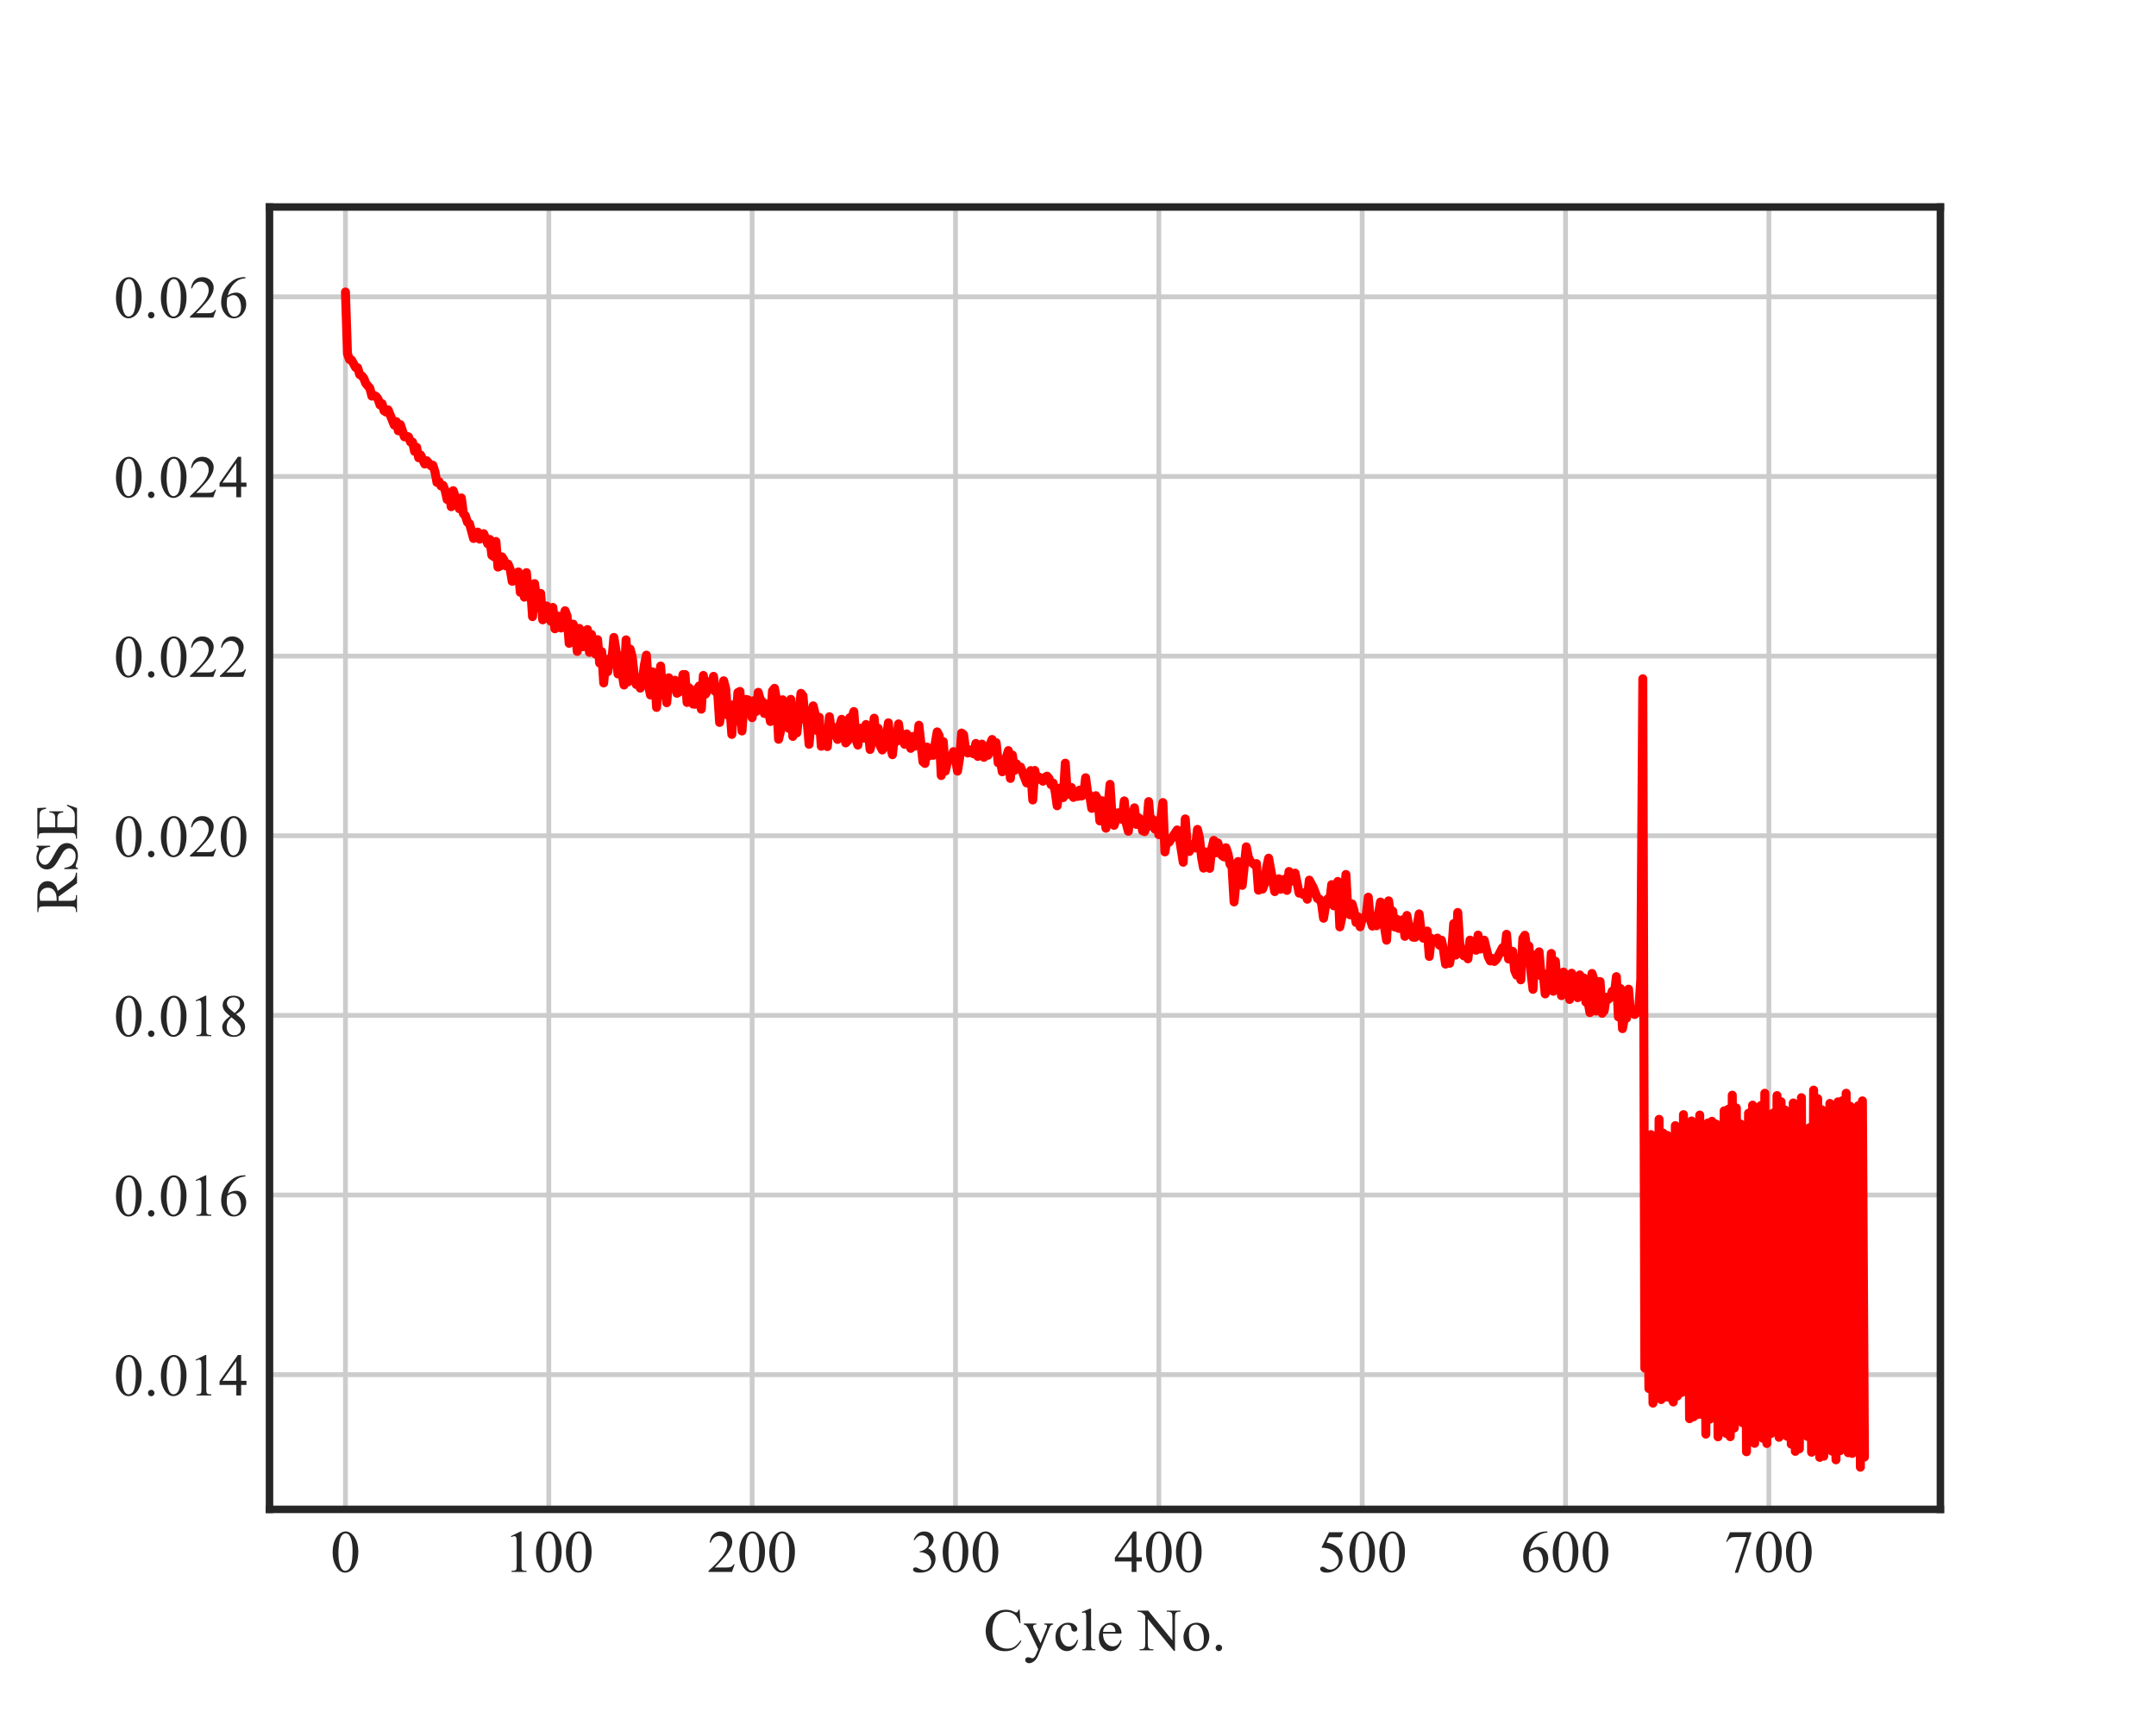 <?xml version="1.0" encoding="utf-8" standalone="no"?>
<!DOCTYPE svg PUBLIC "-//W3C//DTD SVG 1.1//EN"
  "http://www.w3.org/Graphics/SVG/1.1/DTD/svg11.dtd">
<!-- Created with matplotlib (http://matplotlib.org/) -->
<svg height="288pt" version="1.1" viewBox="0 0 360 288" width="360pt" xmlns="http://www.w3.org/2000/svg" xmlns:xlink="http://www.w3.org/1999/xlink">
 <defs>
  <style type="text/css">
*{stroke-linecap:butt;stroke-linejoin:round;}
  </style>
 </defs>
 <g id="figure_1">
  <g id="patch_1">
   <path d="M 0 288 
L 360 288 
L 360 0 
L 0 0 
z
" style="fill:#ffffff;"/>
  </g>
  <g id="axes_1">
   <g id="patch_2">
    <path d="M 45 252 
L 324 252 
L 324 34.56 
L 45 34.56 
z
" style="fill:#ffffff;"/>
   </g>
   <g id="matplotlib.axis_1">
    <g id="xtick_1">
     <g id="line2d_1">
      <path clip-path="url(#pd826cd1fef)" d="M 57.682 252 
L 57.682 34.56 
" style="fill:none;stroke:#cccccc;stroke-linecap:round;stroke-width:0.8;"/>
     </g>
     <g id="line2d_2"/>
     <g id="text_1">
      <!-- 0 -->
      <defs>
       <path d="M 3.609 32.719 
Q 3.609 44.047 7.031 52.219 
Q 10.453 60.406 16.109 64.406 
Q 20.516 67.578 25.203 67.578 
Q 32.812 67.578 38.875 59.812 
Q 46.438 50.203 46.438 33.734 
Q 46.438 22.219 43.109 14.156 
Q 39.797 6.109 34.641 2.469 
Q 29.5 -1.172 24.703 -1.172 
Q 15.234 -1.172 8.938 10.016 
Q 3.609 19.438 3.609 32.719 
z
M 13.188 31.5 
Q 13.188 17.828 16.547 9.188 
Q 19.344 1.906 24.859 1.906 
Q 27.484 1.906 30.312 4.266 
Q 33.156 6.641 34.625 12.203 
Q 36.859 20.609 36.859 35.891 
Q 36.859 47.219 34.516 54.781 
Q 32.766 60.406 29.984 62.75 
Q 27.984 64.359 25.141 64.359 
Q 21.828 64.359 19.234 61.375 
Q 15.719 57.328 14.453 48.625 
Q 13.188 39.938 13.188 31.5 
z
" id="TimesNewRomanPSMT-30"/>
      </defs>
      <g style="fill:#262626;" transform="translate(55.182 262.444)scale(0.1 -0.1)">
       <use xlink:href="#TimesNewRomanPSMT-30"/>
      </g>
     </g>
    </g>
    <g id="xtick_2">
     <g id="line2d_3">
      <path clip-path="url(#pd826cd1fef)" d="M 91.636 252 
L 91.636 34.56 
" style="fill:none;stroke:#cccccc;stroke-linecap:round;stroke-width:0.8;"/>
     </g>
     <g id="line2d_4"/>
     <g id="text_2">
      <!-- 100 -->
      <defs>
       <path d="M 11.719 59.719 
L 27.828 67.578 
L 29.438 67.578 
L 29.438 11.672 
Q 29.438 6.109 29.906 4.734 
Q 30.375 3.375 31.828 2.641 
Q 33.297 1.906 37.797 1.812 
L 37.797 0 
L 12.891 0 
L 12.891 1.812 
Q 17.578 1.906 18.938 2.609 
Q 20.312 3.328 20.844 4.516 
Q 21.391 5.719 21.391 11.672 
L 21.391 47.406 
Q 21.391 54.641 20.906 56.688 
Q 20.562 58.25 19.656 58.984 
Q 18.75 59.719 17.484 59.719 
Q 15.672 59.719 12.453 58.203 
z
" id="TimesNewRomanPSMT-31"/>
      </defs>
      <g style="fill:#262626;" transform="translate(84.136 262.444)scale(0.1 -0.1)">
       <use xlink:href="#TimesNewRomanPSMT-31"/>
       <use x="50" xlink:href="#TimesNewRomanPSMT-30"/>
       <use x="100" xlink:href="#TimesNewRomanPSMT-30"/>
      </g>
     </g>
    </g>
    <g id="xtick_3">
     <g id="line2d_5">
      <path clip-path="url(#pd826cd1fef)" d="M 125.59 252 
L 125.59 34.56 
" style="fill:none;stroke:#cccccc;stroke-linecap:round;stroke-width:0.8;"/>
     </g>
     <g id="line2d_6"/>
     <g id="text_3">
      <!-- 200 -->
      <defs>
       <path d="M 45.844 12.75 
L 41.219 0 
L 2.156 0 
L 2.156 1.812 
Q 19.391 17.531 26.422 27.484 
Q 33.453 37.453 33.453 45.703 
Q 33.453 52 29.594 56.047 
Q 25.734 60.109 20.359 60.109 
Q 15.484 60.109 11.594 57.25 
Q 7.719 54.391 5.859 48.875 
L 4.047 48.875 
Q 5.281 57.906 10.328 62.734 
Q 15.375 67.578 22.953 67.578 
Q 31 67.578 36.391 62.406 
Q 41.797 57.234 41.797 50.203 
Q 41.797 45.172 39.453 40.141 
Q 35.844 32.234 27.734 23.391 
Q 15.578 10.109 12.547 7.375 
L 29.828 7.375 
Q 35.109 7.375 37.234 7.766 
Q 39.359 8.156 41.062 9.344 
Q 42.781 10.547 44.047 12.75 
z
" id="TimesNewRomanPSMT-32"/>
      </defs>
      <g style="fill:#262626;" transform="translate(118.09 262.444)scale(0.1 -0.1)">
       <use xlink:href="#TimesNewRomanPSMT-32"/>
       <use x="50" xlink:href="#TimesNewRomanPSMT-30"/>
       <use x="100" xlink:href="#TimesNewRomanPSMT-30"/>
      </g>
     </g>
    </g>
    <g id="xtick_4">
     <g id="line2d_7">
      <path clip-path="url(#pd826cd1fef)" d="M 159.544 252 
L 159.544 34.56 
" style="fill:none;stroke:#cccccc;stroke-linecap:round;stroke-width:0.8;"/>
     </g>
     <g id="line2d_8"/>
     <g id="text_4">
      <!-- 300 -->
      <defs>
       <path d="M 5.078 53.609 
Q 7.906 60.297 12.219 63.938 
Q 16.547 67.578 23 67.578 
Q 30.953 67.578 35.203 62.406 
Q 38.422 58.547 38.422 54.156 
Q 38.422 46.922 29.344 39.203 
Q 35.453 36.812 38.578 32.375 
Q 41.703 27.938 41.703 21.922 
Q 41.703 13.328 36.234 7.031 
Q 29.109 -1.172 15.578 -1.172 
Q 8.891 -1.172 6.469 0.484 
Q 4.047 2.156 4.047 4.047 
Q 4.047 5.469 5.188 6.547 
Q 6.344 7.625 7.953 7.625 
Q 9.188 7.625 10.453 7.234 
Q 11.281 6.984 14.203 5.438 
Q 17.141 3.906 18.266 3.609 
Q 20.062 3.078 22.125 3.078 
Q 27.094 3.078 30.781 6.938 
Q 34.469 10.797 34.469 16.062 
Q 34.469 19.922 32.766 23.578 
Q 31.5 26.312 29.984 27.734 
Q 27.875 29.688 24.219 31.266 
Q 20.562 32.859 16.75 32.859 
L 15.188 32.859 
L 15.188 34.328 
Q 19.047 34.812 22.922 37.109 
Q 26.812 39.406 28.562 42.625 
Q 30.328 45.844 30.328 49.703 
Q 30.328 54.734 27.172 57.828 
Q 24.031 60.938 19.344 60.938 
Q 11.766 60.938 6.688 52.828 
z
" id="TimesNewRomanPSMT-33"/>
      </defs>
      <g style="fill:#262626;" transform="translate(152.044 262.444)scale(0.1 -0.1)">
       <use xlink:href="#TimesNewRomanPSMT-33"/>
       <use x="50" xlink:href="#TimesNewRomanPSMT-30"/>
       <use x="100" xlink:href="#TimesNewRomanPSMT-30"/>
      </g>
     </g>
    </g>
    <g id="xtick_5">
     <g id="line2d_9">
      <path clip-path="url(#pd826cd1fef)" d="M 193.498 252 
L 193.498 34.56 
" style="fill:none;stroke:#cccccc;stroke-linecap:round;stroke-width:0.8;"/>
     </g>
     <g id="line2d_10"/>
     <g id="text_5">
      <!-- 400 -->
      <defs>
       <path d="M 46.531 24.422 
L 46.531 17.484 
L 37.641 17.484 
L 37.641 0 
L 29.594 0 
L 29.594 17.484 
L 1.562 17.484 
L 1.562 23.734 
L 32.281 67.578 
L 37.641 67.578 
L 37.641 24.422 
z
M 29.594 24.422 
L 29.594 57.281 
L 6.344 24.422 
z
" id="TimesNewRomanPSMT-34"/>
      </defs>
      <g style="fill:#262626;" transform="translate(185.998 262.444)scale(0.1 -0.1)">
       <use xlink:href="#TimesNewRomanPSMT-34"/>
       <use x="50" xlink:href="#TimesNewRomanPSMT-30"/>
       <use x="100" xlink:href="#TimesNewRomanPSMT-30"/>
      </g>
     </g>
    </g>
    <g id="xtick_6">
     <g id="line2d_11">
      <path clip-path="url(#pd826cd1fef)" d="M 227.452 252 
L 227.452 34.56 
" style="fill:none;stroke:#cccccc;stroke-linecap:round;stroke-width:0.8;"/>
     </g>
     <g id="line2d_12"/>
     <g id="text_6">
      <!-- 500 -->
      <defs>
       <path d="M 43.406 66.219 
L 39.594 57.906 
L 19.672 57.906 
L 15.328 49.031 
Q 28.266 47.125 35.844 39.406 
Q 42.328 32.766 42.328 23.781 
Q 42.328 18.562 40.203 14.109 
Q 38.094 9.672 34.859 6.547 
Q 31.641 3.422 27.688 1.516 
Q 22.078 -1.172 16.156 -1.172 
Q 10.203 -1.172 7.484 0.844 
Q 4.781 2.875 4.781 5.328 
Q 4.781 6.688 5.906 7.734 
Q 7.031 8.797 8.734 8.797 
Q 10.016 8.797 10.969 8.406 
Q 11.922 8.016 14.203 6.391 
Q 17.875 3.859 21.625 3.859 
Q 27.344 3.859 31.656 8.172 
Q 35.984 12.5 35.984 18.703 
Q 35.984 24.703 32.125 29.906 
Q 28.266 35.109 21.484 37.938 
Q 16.156 40.141 6.984 40.484 
L 19.672 66.219 
z
" id="TimesNewRomanPSMT-35"/>
      </defs>
      <g style="fill:#262626;" transform="translate(219.952 262.444)scale(0.1 -0.1)">
       <use xlink:href="#TimesNewRomanPSMT-35"/>
       <use x="50" xlink:href="#TimesNewRomanPSMT-30"/>
       <use x="100" xlink:href="#TimesNewRomanPSMT-30"/>
      </g>
     </g>
    </g>
    <g id="xtick_7">
     <g id="line2d_13">
      <path clip-path="url(#pd826cd1fef)" d="M 261.406 252 
L 261.406 34.56 
" style="fill:none;stroke:#cccccc;stroke-linecap:round;stroke-width:0.8;"/>
     </g>
     <g id="line2d_14"/>
     <g id="text_7">
      <!-- 600 -->
      <defs>
       <path d="M 44.828 67.578 
L 44.828 65.766 
Q 38.375 65.141 34.297 63.203 
Q 30.219 61.281 26.234 57.328 
Q 22.266 53.375 19.656 48.516 
Q 17.047 43.656 15.281 36.969 
Q 22.312 41.797 29.391 41.797 
Q 36.188 41.797 41.156 36.328 
Q 46.141 30.859 46.141 22.266 
Q 46.141 13.969 41.109 7.125 
Q 35.062 -1.172 25.094 -1.172 
Q 18.312 -1.172 13.578 3.328 
Q 4.297 12.062 4.297 25.984 
Q 4.297 34.859 7.859 42.859 
Q 11.422 50.875 18.031 57.078 
Q 24.656 63.281 30.703 65.422 
Q 36.766 67.578 42 67.578 
z
M 14.453 33.406 
Q 13.578 26.812 13.578 22.75 
Q 13.578 18.062 15.312 12.562 
Q 17.047 7.078 20.453 3.859 
Q 22.953 1.562 26.516 1.562 
Q 30.766 1.562 34.109 5.562 
Q 37.453 9.578 37.453 17 
Q 37.453 25.344 34.125 31.438 
Q 30.812 37.547 24.703 37.547 
Q 22.859 37.547 20.734 36.766 
Q 18.609 35.984 14.453 33.406 
z
" id="TimesNewRomanPSMT-36"/>
      </defs>
      <g style="fill:#262626;" transform="translate(253.906 262.444)scale(0.1 -0.1)">
       <use xlink:href="#TimesNewRomanPSMT-36"/>
       <use x="50" xlink:href="#TimesNewRomanPSMT-30"/>
       <use x="100" xlink:href="#TimesNewRomanPSMT-30"/>
      </g>
     </g>
    </g>
    <g id="xtick_8">
     <g id="line2d_15">
      <path clip-path="url(#pd826cd1fef)" d="M 295.36 252 
L 295.36 34.56 
" style="fill:none;stroke:#cccccc;stroke-linecap:round;stroke-width:0.8;"/>
     </g>
     <g id="line2d_16"/>
     <g id="text_8">
      <!-- 700 -->
      <defs>
       <path d="M 10.062 66.219 
L 45.562 66.219 
L 45.562 64.359 
L 23.484 -1.375 
L 18.016 -1.375 
L 37.797 58.25 
L 19.578 58.25 
Q 14.062 58.25 11.719 56.938 
Q 7.625 54.688 5.125 50 
L 3.719 50.531 
z
" id="TimesNewRomanPSMT-37"/>
      </defs>
      <g style="fill:#262626;" transform="translate(287.86 262.444)scale(0.1 -0.1)">
       <use xlink:href="#TimesNewRomanPSMT-37"/>
       <use x="50" xlink:href="#TimesNewRomanPSMT-30"/>
       <use x="100" xlink:href="#TimesNewRomanPSMT-30"/>
      </g>
     </g>
    </g>
    <g id="text_9">
     <!-- Cycle No. -->
     <defs>
      <path d="M 60.203 67.719 
L 61.719 45.219 
L 60.203 45.219 
Q 57.172 55.328 51.562 59.766 
Q 45.953 64.203 38.094 64.203 
Q 31.5 64.203 26.172 60.859 
Q 20.844 57.516 17.797 50.188 
Q 14.75 42.875 14.75 31.984 
Q 14.75 23 17.625 16.406 
Q 20.516 9.812 26.297 6.297 
Q 32.078 2.781 39.5 2.781 
Q 45.953 2.781 50.875 5.531 
Q 55.812 8.297 61.719 16.5 
L 63.234 15.531 
Q 58.25 6.688 51.609 2.578 
Q 44.969 -1.516 35.844 -1.516 
Q 19.391 -1.516 10.359 10.688 
Q 3.609 19.781 3.609 32.078 
Q 3.609 42 8.047 50.297 
Q 12.5 58.594 20.281 63.156 
Q 28.078 67.719 37.312 67.719 
Q 44.484 67.719 51.469 64.203 
Q 53.516 63.141 54.391 63.141 
Q 55.719 63.141 56.688 64.062 
Q 57.953 65.375 58.5 67.719 
z
" id="TimesNewRomanPSMT-43"/>
      <path d="M 0.594 44.734 
L 21.438 44.734 
L 21.438 42.922 
L 20.406 42.922 
Q 18.219 42.922 17.109 41.969 
Q 16.016 41.016 16.016 39.594 
Q 16.016 37.703 17.625 34.328 
L 28.516 11.766 
L 38.531 36.469 
Q 39.359 38.484 39.359 40.438 
Q 39.359 41.312 39.016 41.75 
Q 38.625 42.281 37.797 42.594 
Q 36.969 42.922 34.859 42.922 
L 34.859 44.734 
L 49.422 44.734 
L 49.422 42.922 
Q 47.609 42.719 46.625 42.125 
Q 45.656 41.547 44.484 39.938 
Q 44.047 39.266 42.828 36.188 
L 24.609 -8.453 
Q 21.969 -14.938 17.688 -18.25 
Q 13.422 -21.578 9.469 -21.578 
Q 6.594 -21.578 4.734 -19.922 
Q 2.875 -18.266 2.875 -16.109 
Q 2.875 -14.062 4.219 -12.812 
Q 5.562 -11.578 7.906 -11.578 
Q 9.516 -11.578 12.312 -12.641 
Q 14.266 -13.375 14.75 -13.375 
Q 16.219 -13.375 17.938 -11.859 
Q 19.672 -10.359 21.438 -6 
L 24.609 1.766 
L 8.547 35.5 
Q 7.812 37.016 6.203 39.266 
Q 4.984 40.969 4.203 41.547 
Q 3.078 42.328 0.594 42.922 
z
" id="TimesNewRomanPSMT-79"/>
      <path d="M 41.109 17 
Q 39.312 8.156 34.031 3.391 
Q 28.766 -1.375 22.359 -1.375 
Q 14.75 -1.375 9.078 5.016 
Q 3.422 11.422 3.422 22.312 
Q 3.422 32.859 9.688 39.453 
Q 15.969 46.047 24.75 46.047 
Q 31.344 46.047 35.594 42.547 
Q 39.844 39.062 39.844 35.297 
Q 39.844 33.453 38.641 32.297 
Q 37.453 31.156 35.297 31.156 
Q 32.422 31.156 30.953 33.016 
Q 30.125 34.031 29.859 36.906 
Q 29.594 39.797 27.875 41.312 
Q 26.172 42.781 23.141 42.781 
Q 18.266 42.781 15.281 39.156 
Q 11.328 34.375 11.328 26.516 
Q 11.328 18.5 15.25 12.375 
Q 19.188 6.25 25.875 6.25 
Q 30.672 6.25 34.469 9.516 
Q 37.156 11.766 39.703 17.672 
z
" id="TimesNewRomanPSMT-63"/>
      <path d="M 18.5 69.438 
L 18.5 10.109 
Q 18.5 5.906 19.109 4.531 
Q 19.734 3.172 21 2.469 
Q 22.266 1.766 25.734 1.766 
L 25.734 0 
L 3.812 0 
L 3.812 1.766 
Q 6.891 1.766 8 2.391 
Q 9.125 3.031 9.766 4.484 
Q 10.406 5.953 10.406 10.109 
L 10.406 50.734 
Q 10.406 58.297 10.062 60.031 
Q 9.719 61.766 8.953 62.391 
Q 8.203 63.031 7.031 63.031 
Q 5.766 63.031 3.812 62.25 
L 2.984 63.969 
L 16.312 69.438 
z
" id="TimesNewRomanPSMT-6c"/>
      <path d="M 10.641 27.875 
Q 10.594 17.922 15.484 12.25 
Q 20.359 6.594 26.953 6.594 
Q 31.344 6.594 34.594 9 
Q 37.844 11.422 40.047 17.281 
L 41.547 16.312 
Q 40.531 9.625 35.594 4.125 
Q 30.672 -1.375 23.25 -1.375 
Q 15.188 -1.375 9.453 4.906 
Q 3.719 11.188 3.719 21.781 
Q 3.719 33.25 9.594 39.672 
Q 15.484 46.094 24.359 46.094 
Q 31.891 46.094 36.719 41.141 
Q 41.547 36.188 41.547 27.875 
z
M 10.641 30.719 
L 31.344 30.719 
Q 31.109 35.016 30.328 36.766 
Q 29.109 39.5 26.688 41.062 
Q 24.266 42.625 21.625 42.625 
Q 17.578 42.625 14.375 39.469 
Q 11.188 36.328 10.641 30.719 
z
" id="TimesNewRomanPSMT-65"/>
      <path id="TimesNewRomanPSMT-20"/>
      <path d="M -1.312 66.219 
L 16.656 66.219 
L 57.125 16.547 
L 57.125 54.734 
Q 57.125 60.844 55.766 62.359 
Q 53.953 64.406 50.047 64.406 
L 47.75 64.406 
L 47.75 66.219 
L 70.797 66.219 
L 70.797 64.406 
L 68.453 64.406 
Q 64.266 64.406 62.5 61.859 
Q 61.422 60.297 61.422 54.734 
L 61.422 -1.078 
L 59.672 -1.078 
L 16.016 52.25 
L 16.016 11.469 
Q 16.016 5.375 17.328 3.859 
Q 19.188 1.812 23.047 1.812 
L 25.391 1.812 
L 25.391 0 
L 2.344 0 
L 2.344 1.812 
L 4.641 1.812 
Q 8.891 1.812 10.641 4.344 
Q 11.719 5.906 11.719 11.469 
L 11.719 57.516 
Q 8.844 60.891 7.344 61.953 
Q 5.859 63.031 2.984 63.969 
Q 1.562 64.406 -1.312 64.406 
z
" id="TimesNewRomanPSMT-4e"/>
      <path d="M 25 46.047 
Q 35.156 46.047 41.312 38.328 
Q 46.531 31.734 46.531 23.188 
Q 46.531 17.188 43.641 11.031 
Q 40.766 4.891 35.719 1.75 
Q 30.672 -1.375 24.469 -1.375 
Q 14.359 -1.375 8.406 6.688 
Q 3.375 13.484 3.375 21.922 
Q 3.375 28.078 6.422 34.156 
Q 9.469 40.234 14.453 43.141 
Q 19.438 46.047 25 46.047 
z
M 23.484 42.875 
Q 20.906 42.875 18.281 41.328 
Q 15.672 39.797 14.062 35.938 
Q 12.453 32.078 12.453 26.031 
Q 12.453 16.266 16.328 9.172 
Q 20.219 2.094 26.562 2.094 
Q 31.297 2.094 34.375 6 
Q 37.453 9.906 37.453 19.438 
Q 37.453 31.344 32.328 38.188 
Q 28.859 42.875 23.484 42.875 
z
" id="TimesNewRomanPSMT-6f"/>
      <path d="M 12.5 9.469 
Q 14.797 9.469 16.359 7.875 
Q 17.922 6.297 17.922 4.047 
Q 17.922 1.812 16.328 0.219 
Q 14.75 -1.375 12.5 -1.375 
Q 10.25 -1.375 8.656 0.219 
Q 7.078 1.812 7.078 4.047 
Q 7.078 6.344 8.656 7.906 
Q 10.25 9.469 12.5 9.469 
z
" id="TimesNewRomanPSMT-2e"/>
     </defs>
     <g style="fill:#262626;" transform="translate(164.226 275.527)scale(0.1 -0.1)">
      <use xlink:href="#TimesNewRomanPSMT-43"/>
      <use x="66.699" xlink:href="#TimesNewRomanPSMT-79"/>
      <use x="116.699" xlink:href="#TimesNewRomanPSMT-63"/>
      <use x="161.084" xlink:href="#TimesNewRomanPSMT-6c"/>
      <use x="188.867" xlink:href="#TimesNewRomanPSMT-65"/>
      <use x="233.252" xlink:href="#TimesNewRomanPSMT-20"/>
      <use x="258.252" xlink:href="#TimesNewRomanPSMT-4e"/>
      <use x="330.469" xlink:href="#TimesNewRomanPSMT-6f"/>
      <use x="380.469" xlink:href="#TimesNewRomanPSMT-2e"/>
     </g>
    </g>
   </g>
   <g id="matplotlib.axis_2">
    <g id="ytick_1">
     <g id="line2d_17">
      <path clip-path="url(#pd826cd1fef)" d="M 45 229.506 
L 324 229.506 
" style="fill:none;stroke:#cccccc;stroke-linecap:round;stroke-width:0.8;"/>
     </g>
     <g id="line2d_18"/>
     <g id="text_10">
      <!-- 0.014 -->
      <g style="fill:#262626;" transform="translate(19 232.978)scale(0.1 -0.1)">
       <use xlink:href="#TimesNewRomanPSMT-30"/>
       <use x="50" xlink:href="#TimesNewRomanPSMT-2e"/>
       <use x="75" xlink:href="#TimesNewRomanPSMT-30"/>
       <use x="125" xlink:href="#TimesNewRomanPSMT-31"/>
       <use x="175" xlink:href="#TimesNewRomanPSMT-34"/>
      </g>
     </g>
    </g>
    <g id="ytick_2">
     <g id="line2d_19">
      <path clip-path="url(#pd826cd1fef)" d="M 45 199.514 
L 324 199.514 
" style="fill:none;stroke:#cccccc;stroke-linecap:round;stroke-width:0.8;"/>
     </g>
     <g id="line2d_20"/>
     <g id="text_11">
      <!-- 0.016 -->
      <g style="fill:#262626;" transform="translate(19 202.986)scale(0.1 -0.1)">
       <use xlink:href="#TimesNewRomanPSMT-30"/>
       <use x="50" xlink:href="#TimesNewRomanPSMT-2e"/>
       <use x="75" xlink:href="#TimesNewRomanPSMT-30"/>
       <use x="125" xlink:href="#TimesNewRomanPSMT-31"/>
       <use x="175" xlink:href="#TimesNewRomanPSMT-36"/>
      </g>
     </g>
    </g>
    <g id="ytick_3">
     <g id="line2d_21">
      <path clip-path="url(#pd826cd1fef)" d="M 45 169.523 
L 324 169.523 
" style="fill:none;stroke:#cccccc;stroke-linecap:round;stroke-width:0.8;"/>
     </g>
     <g id="line2d_22"/>
     <g id="text_12">
      <!-- 0.018 -->
      <defs>
       <path d="M 19.188 33.344 
Q 11.328 39.797 9.047 43.703 
Q 6.781 47.609 6.781 51.812 
Q 6.781 58.25 11.766 62.906 
Q 16.75 67.578 25 67.578 
Q 33.016 67.578 37.891 63.234 
Q 42.781 58.891 42.781 53.328 
Q 42.781 49.609 40.141 45.75 
Q 37.5 41.891 29.156 36.672 
Q 37.75 30.031 40.531 26.219 
Q 44.234 21.234 44.234 15.719 
Q 44.234 8.734 38.906 3.781 
Q 33.594 -1.172 24.953 -1.172 
Q 15.531 -1.172 10.25 4.734 
Q 6.062 9.469 6.062 15.094 
Q 6.062 19.484 9.016 23.797 
Q 11.969 28.125 19.188 33.344 
z
M 26.859 38.578 
Q 32.719 43.844 34.281 46.891 
Q 35.844 49.953 35.844 53.812 
Q 35.844 58.938 32.953 61.844 
Q 30.078 64.75 25.094 64.75 
Q 20.125 64.75 17 61.859 
Q 13.875 58.984 13.875 55.125 
Q 13.875 52.594 15.156 50.047 
Q 16.453 47.516 18.844 45.219 
z
M 21.484 31.5 
Q 17.438 28.078 15.484 24.047 
Q 13.531 20.016 13.531 15.328 
Q 13.531 9.031 16.969 5.25 
Q 20.406 1.469 25.734 1.469 
Q 31 1.469 34.172 4.438 
Q 37.359 7.422 37.359 11.672 
Q 37.359 15.188 35.5 17.969 
Q 32.031 23.141 21.484 31.5 
z
" id="TimesNewRomanPSMT-38"/>
      </defs>
      <g style="fill:#262626;" transform="translate(19 172.995)scale(0.1 -0.1)">
       <use xlink:href="#TimesNewRomanPSMT-30"/>
       <use x="50" xlink:href="#TimesNewRomanPSMT-2e"/>
       <use x="75" xlink:href="#TimesNewRomanPSMT-30"/>
       <use x="125" xlink:href="#TimesNewRomanPSMT-31"/>
       <use x="175" xlink:href="#TimesNewRomanPSMT-38"/>
      </g>
     </g>
    </g>
    <g id="ytick_4">
     <g id="line2d_23">
      <path clip-path="url(#pd826cd1fef)" d="M 45 139.531 
L 324 139.531 
" style="fill:none;stroke:#cccccc;stroke-linecap:round;stroke-width:0.8;"/>
     </g>
     <g id="line2d_24"/>
     <g id="text_13">
      <!-- 0.020 -->
      <g style="fill:#262626;" transform="translate(19 143.003)scale(0.1 -0.1)">
       <use xlink:href="#TimesNewRomanPSMT-30"/>
       <use x="50" xlink:href="#TimesNewRomanPSMT-2e"/>
       <use x="75" xlink:href="#TimesNewRomanPSMT-30"/>
       <use x="125" xlink:href="#TimesNewRomanPSMT-32"/>
       <use x="175" xlink:href="#TimesNewRomanPSMT-30"/>
      </g>
     </g>
    </g>
    <g id="ytick_5">
     <g id="line2d_25">
      <path clip-path="url(#pd826cd1fef)" d="M 45 109.539 
L 324 109.539 
" style="fill:none;stroke:#cccccc;stroke-linecap:round;stroke-width:0.8;"/>
     </g>
     <g id="line2d_26"/>
     <g id="text_14">
      <!-- 0.022 -->
      <g style="fill:#262626;" transform="translate(19 113.011)scale(0.1 -0.1)">
       <use xlink:href="#TimesNewRomanPSMT-30"/>
       <use x="50" xlink:href="#TimesNewRomanPSMT-2e"/>
       <use x="75" xlink:href="#TimesNewRomanPSMT-30"/>
       <use x="125" xlink:href="#TimesNewRomanPSMT-32"/>
       <use x="175" xlink:href="#TimesNewRomanPSMT-32"/>
      </g>
     </g>
    </g>
    <g id="ytick_6">
     <g id="line2d_27">
      <path clip-path="url(#pd826cd1fef)" d="M 45 79.548 
L 324 79.548 
" style="fill:none;stroke:#cccccc;stroke-linecap:round;stroke-width:0.8;"/>
     </g>
     <g id="line2d_28"/>
     <g id="text_15">
      <!-- 0.024 -->
      <g style="fill:#262626;" transform="translate(19 83.019)scale(0.1 -0.1)">
       <use xlink:href="#TimesNewRomanPSMT-30"/>
       <use x="50" xlink:href="#TimesNewRomanPSMT-2e"/>
       <use x="75" xlink:href="#TimesNewRomanPSMT-30"/>
       <use x="125" xlink:href="#TimesNewRomanPSMT-32"/>
       <use x="175" xlink:href="#TimesNewRomanPSMT-34"/>
      </g>
     </g>
    </g>
    <g id="ytick_7">
     <g id="line2d_29">
      <path clip-path="url(#pd826cd1fef)" d="M 45 49.556 
L 324 49.556 
" style="fill:none;stroke:#cccccc;stroke-linecap:round;stroke-width:0.8;"/>
     </g>
     <g id="line2d_30"/>
     <g id="text_16">
      <!-- 0.026 -->
      <g style="fill:#262626;" transform="translate(19 53.028)scale(0.1 -0.1)">
       <use xlink:href="#TimesNewRomanPSMT-30"/>
       <use x="50" xlink:href="#TimesNewRomanPSMT-2e"/>
       <use x="75" xlink:href="#TimesNewRomanPSMT-30"/>
       <use x="125" xlink:href="#TimesNewRomanPSMT-32"/>
       <use x="175" xlink:href="#TimesNewRomanPSMT-36"/>
      </g>
     </g>
    </g>
    <g id="text_17">
     <!-- RSE -->
     <defs>
      <path d="M 67.578 0 
L 49.906 0 
L 27.484 30.953 
Q 25 30.859 23.438 30.859 
Q 22.797 30.859 22.062 30.875 
Q 21.344 30.906 20.562 30.953 
L 20.562 11.719 
Q 20.562 5.469 21.922 3.953 
Q 23.781 1.812 27.484 1.812 
L 30.078 1.812 
L 30.078 0 
L 1.703 0 
L 1.703 1.812 
L 4.203 1.812 
Q 8.406 1.812 10.203 4.547 
Q 11.234 6.062 11.234 11.719 
L 11.234 54.5 
Q 11.234 60.75 9.859 62.25 
Q 7.953 64.406 4.203 64.406 
L 1.703 64.406 
L 1.703 66.219 
L 25.828 66.219 
Q 36.375 66.219 41.375 64.672 
Q 46.391 63.141 49.875 59.016 
Q 53.375 54.891 53.375 49.172 
Q 53.375 43.062 49.391 38.562 
Q 45.406 34.078 37.062 32.234 
L 50.734 13.234 
Q 55.422 6.688 58.781 4.531 
Q 62.156 2.391 67.578 1.812 
z
M 20.562 34.031 
Q 21.484 34.031 22.172 34 
Q 22.859 33.984 23.297 33.984 
Q 32.766 33.984 37.578 38.078 
Q 42.391 42.188 42.391 48.531 
Q 42.391 54.734 38.5 58.609 
Q 34.625 62.5 28.219 62.5 
Q 25.391 62.5 20.562 61.578 
z
" id="TimesNewRomanPSMT-52"/>
      <path d="M 45.844 67.719 
L 45.844 44.828 
L 44.047 44.828 
Q 43.172 51.422 40.891 55.328 
Q 38.625 59.234 34.422 61.516 
Q 30.219 63.812 25.734 63.812 
Q 20.656 63.812 17.328 60.719 
Q 14.016 57.625 14.016 53.656 
Q 14.016 50.641 16.109 48.141 
Q 19.141 44.484 30.516 38.375 
Q 39.797 33.406 43.188 30.734 
Q 46.578 28.078 48.406 24.453 
Q 50.25 20.844 50.25 16.891 
Q 50.25 9.375 44.406 3.922 
Q 38.578 -1.516 29.391 -1.516 
Q 26.516 -1.516 23.969 -1.078 
Q 22.469 -0.828 17.703 0.703 
Q 12.938 2.25 11.672 2.25 
Q 10.453 2.25 9.734 1.516 
Q 9.031 0.781 8.688 -1.516 
L 6.891 -1.516 
L 6.891 21.188 
L 8.688 21.188 
Q 9.969 14.062 12.109 10.516 
Q 14.266 6.984 18.672 4.641 
Q 23.094 2.297 28.375 2.297 
Q 34.469 2.297 38 5.516 
Q 41.547 8.734 41.547 13.141 
Q 41.547 15.578 40.203 18.062 
Q 38.875 20.562 36.031 22.703 
Q 34.125 24.172 25.625 28.922 
Q 17.141 33.688 13.547 36.516 
Q 9.969 39.359 8.109 42.766 
Q 6.25 46.188 6.25 50.297 
Q 6.25 57.422 11.719 62.562 
Q 17.188 67.719 25.641 67.719 
Q 30.906 67.719 36.812 65.141 
Q 39.547 63.922 40.672 63.922 
Q 41.938 63.922 42.75 64.672 
Q 43.562 65.438 44.047 67.719 
z
" id="TimesNewRomanPSMT-53"/>
      <path d="M 20.906 62.594 
L 20.906 36.422 
L 35.453 36.422 
Q 41.109 36.422 43.016 38.141 
Q 45.562 40.375 45.844 46.047 
L 47.656 46.047 
L 47.656 23 
L 45.844 23 
Q 45.172 27.828 44.484 29.203 
Q 43.609 30.906 41.594 31.875 
Q 39.594 32.859 35.453 32.859 
L 20.906 32.859 
L 20.906 11.031 
Q 20.906 6.641 21.297 5.688 
Q 21.688 4.734 22.656 4.172 
Q 23.641 3.609 26.375 3.609 
L 37.594 3.609 
Q 43.219 3.609 45.75 4.391 
Q 48.297 5.172 50.641 7.469 
Q 53.656 10.5 56.844 16.609 
L 58.797 16.609 
L 53.078 0 
L 2.047 0 
L 2.047 1.812 
L 4.391 1.812 
Q 6.734 1.812 8.844 2.938 
Q 10.406 3.719 10.969 5.281 
Q 11.531 6.844 11.531 11.672 
L 11.531 54.688 
Q 11.531 60.984 10.25 62.453 
Q 8.5 64.406 4.391 64.406 
L 2.047 64.406 
L 2.047 66.219 
L 53.078 66.219 
L 53.812 51.703 
L 51.906 51.703 
Q 50.875 56.938 49.625 58.891 
Q 48.391 60.844 45.953 61.859 
Q 44 62.594 39.062 62.594 
z
" id="TimesNewRomanPSMT-45"/>
     </defs>
     <g style="fill:#262626;" transform="translate(12.861 152.45)rotate(-90)scale(0.1 -0.1)">
      <use xlink:href="#TimesNewRomanPSMT-52"/>
      <use x="66.699" xlink:href="#TimesNewRomanPSMT-53"/>
      <use x="122.314" xlink:href="#TimesNewRomanPSMT-45"/>
     </g>
    </g>
   </g>
   <g id="line2d_31">
    <path clip-path="url(#pd826cd1fef)" d="M 57.682 48.753 
L 58.021 59.076 
L 58.361 60.012 
L 58.7 60.113 
L 59.38 61.344 
L 59.719 61.398 
L 60.059 62.53 
L 60.398 62.74 
L 60.738 63.145 
L 61.077 64.01 
L 61.756 64.812 
L 62.096 66.133 
L 62.435 65.995 
L 62.775 66.172 
L 63.114 66.587 
L 63.454 67.608 
L 63.794 67.393 
L 64.133 68.581 
L 64.473 68.797 
L 64.812 68.438 
L 65.831 70.973 
L 66.17 70.388 
L 66.51 71.923 
L 66.849 70.892 
L 67.528 72.929 
L 67.868 72.823 
L 68.208 72.931 
L 68.547 73.795 
L 68.887 73.814 
L 69.226 75.361 
L 69.566 74.678 
L 69.905 76.43 
L 70.245 75.974 
L 70.924 77.471 
L 71.263 76.927 
L 71.942 77.753 
L 72.282 77.673 
L 72.622 78.738 
L 72.961 80.541 
L 73.301 80.392 
L 73.64 81.127 
L 73.98 81.034 
L 74.319 81.858 
L 74.659 83.388 
L 74.998 82.294 
L 75.338 84.598 
L 75.677 81.92 
L 76.696 84.933 
L 77.036 83.136 
L 77.375 85.745 
L 77.715 86.112 
L 78.054 87.188 
L 78.394 87.437 
L 79.073 89.899 
L 79.412 89.578 
L 79.752 88.836 
L 80.091 90.014 
L 80.431 89.682 
L 80.771 89.099 
L 81.45 90.798 
L 81.789 90.063 
L 82.129 92.704 
L 82.468 92.95 
L 82.808 90.403 
L 83.147 94.677 
L 83.487 94.517 
L 83.826 92.969 
L 84.166 93.525 
L 84.505 94.49 
L 84.845 94.185 
L 85.185 95.026 
L 85.524 97.05 
L 86.203 96.764 
L 86.543 95.486 
L 86.882 98.89 
L 87.222 98.198 
L 87.561 99.702 
L 87.901 95.605 
L 88.24 99.451 
L 88.58 97.99 
L 88.919 102.952 
L 89.259 97.436 
L 89.599 99.913 
L 89.938 101.484 
L 90.278 99.071 
L 90.617 103.485 
L 90.957 101.956 
L 91.296 101.176 
L 91.636 103.026 
L 91.975 103.719 
L 92.315 101.416 
L 92.654 104.979 
L 92.994 102.793 
L 93.673 104.851 
L 94.013 103.117 
L 94.352 101.967 
L 94.692 102.845 
L 95.031 107.408 
L 95.371 104.244 
L 95.71 104.204 
L 96.05 105.283 
L 96.389 108.756 
L 96.729 104.909 
L 97.068 107.694 
L 97.408 107.973 
L 97.748 107.687 
L 98.087 105.104 
L 98.427 108.917 
L 98.766 105.928 
L 99.445 109.215 
L 99.785 106.795 
L 100.124 110.702 
L 100.464 108.794 
L 100.803 114.017 
L 101.143 110.082 
L 101.482 112.14 
L 101.822 109.977 
L 102.162 110.289 
L 102.501 106.426 
L 102.841 108.496 
L 103.18 112.518 
L 103.52 109.486 
L 103.859 112.422 
L 104.199 114.369 
L 104.538 106.83 
L 104.878 113.844 
L 105.217 108.375 
L 105.557 109.597 
L 105.896 112.656 
L 106.236 114.282 
L 106.576 114.146 
L 106.915 114.888 
L 107.255 113.633 
L 107.594 111.022 
L 107.934 109.386 
L 108.273 114.414 
L 108.613 116.032 
L 108.952 112.166 
L 109.292 112.764 
L 109.631 118.107 
L 109.971 113.876 
L 110.311 111.201 
L 110.65 116.024 
L 110.99 113.48 
L 111.329 117.322 
L 111.669 113.156 
L 112.008 114.958 
L 112.348 113.647 
L 112.687 113.577 
L 113.027 115.744 
L 113.366 115.55 
L 113.706 114.864 
L 114.045 112.624 
L 114.385 112.619 
L 114.725 117.282 
L 115.064 114.835 
L 115.404 115.303 
L 115.743 117.558 
L 116.083 117.583 
L 116.422 115.026 
L 116.762 114.518 
L 117.101 118.401 
L 117.441 112.769 
L 117.78 115.904 
L 118.12 115.375 
L 118.459 113.8 
L 118.799 114.875 
L 119.139 112.922 
L 119.478 115.487 
L 119.818 115.482 
L 120.157 120.615 
L 120.497 118.229 
L 120.836 113.661 
L 121.176 114.975 
L 121.515 119.389 
L 121.855 117.895 
L 122.194 122.614 
L 122.534 117.632 
L 122.873 120.379 
L 123.213 115.623 
L 123.553 115.435 
L 123.892 122.041 
L 124.232 117.444 
L 124.571 116.769 
L 124.911 116.859 
L 125.59 119.82 
L 125.929 116.96 
L 126.269 118.777 
L 126.608 115.588 
L 126.948 116.798 
L 127.288 117.142 
L 127.627 119.116 
L 127.967 117.515 
L 128.306 118.691 
L 128.646 120.458 
L 128.985 115.356 
L 129.325 114.92 
L 129.664 116.806 
L 130.004 123.429 
L 130.343 122.02 
L 130.683 116.832 
L 131.022 120.273 
L 131.362 119.89 
L 131.702 121.602 
L 132.041 116.759 
L 132.381 122.949 
L 132.72 120.546 
L 133.06 122.355 
L 133.739 115.759 
L 134.078 116.15 
L 134.418 120.157 
L 134.757 120.26 
L 135.097 124.268 
L 135.436 120.389 
L 135.776 117.849 
L 136.116 119.202 
L 136.455 121.982 
L 136.795 119.747 
L 137.134 124.589 
L 137.474 121.828 
L 138.153 124.649 
L 138.492 119.663 
L 138.832 122.216 
L 139.171 122.721 
L 139.511 121.504 
L 139.85 123.455 
L 140.19 121.241 
L 140.53 120.097 
L 140.869 121.096 
L 141.209 124.033 
L 141.548 123.667 
L 141.888 119.824 
L 142.227 120.034 
L 142.567 118.794 
L 142.906 123.442 
L 143.246 124.398 
L 143.585 121.608 
L 143.925 121.566 
L 144.265 123.247 
L 144.604 120.958 
L 144.944 121.636 
L 145.283 125.13 
L 145.623 123.735 
L 145.962 119.909 
L 146.302 123.855 
L 146.641 121.595 
L 146.981 124.546 
L 147.32 125.212 
L 147.66 123.524 
L 147.999 123.153 
L 148.339 120.676 
L 148.679 124.634 
L 149.018 125.998 
L 149.358 122.883 
L 149.697 123.78 
L 150.037 120.861 
L 150.376 123.416 
L 150.716 123.528 
L 151.055 124.272 
L 151.395 122.527 
L 151.734 123.17 
L 152.074 124.945 
L 152.413 122.965 
L 152.753 124.574 
L 153.093 124.305 
L 153.432 121.084 
L 154.111 127.174 
L 154.451 127.459 
L 154.79 124.73 
L 155.13 126.203 
L 155.469 125.138 
L 155.809 126.103 
L 156.488 122.194 
L 156.827 122.847 
L 157.167 129.48 
L 157.507 123.82 
L 157.846 128.748 
L 158.186 127.27 
L 158.525 126.414 
L 158.865 126.474 
L 159.204 125.492 
L 159.544 126.741 
L 159.883 128.739 
L 160.223 126.605 
L 160.562 122.388 
L 160.902 122.67 
L 161.242 125.274 
L 161.581 125.723 
L 161.921 125.193 
L 162.26 125.699 
L 162.6 125.859 
L 162.939 124.122 
L 163.279 126.293 
L 163.618 126.098 
L 163.958 124.236 
L 164.297 126.438 
L 164.637 125.18 
L 164.976 126.092 
L 165.316 124.278 
L 165.656 123.463 
L 165.995 125.496 
L 166.335 123.996 
L 166.674 127.356 
L 167.014 126.785 
L 167.353 128.851 
L 167.693 128.227 
L 168.032 126.443 
L 168.372 125.316 
L 168.711 129.964 
L 169.051 126.066 
L 169.39 128.626 
L 169.73 127.529 
L 170.07 128.335 
L 170.409 128.062 
L 171.428 130.715 
L 171.767 129.926 
L 172.107 128.652 
L 172.446 133.56 
L 172.786 128.633 
L 173.125 130.183 
L 173.465 129.733 
L 174.144 130.425 
L 174.484 129.783 
L 174.823 129.584 
L 175.163 129.97 
L 175.502 130.993 
L 175.842 130.733 
L 176.181 132.119 
L 176.521 134.528 
L 176.86 131.598 
L 177.2 132.637 
L 177.539 133.159 
L 177.879 127.416 
L 178.219 132.643 
L 178.558 131.784 
L 178.898 131.474 
L 179.237 133.13 
L 179.577 132.663 
L 179.916 132.976 
L 180.256 131.917 
L 180.595 132.902 
L 180.935 132.652 
L 181.274 129.85 
L 181.614 132.412 
L 181.953 132.796 
L 182.293 134.964 
L 182.633 133.48 
L 182.972 132.847 
L 183.312 133.494 
L 183.651 137.058 
L 183.991 133.692 
L 184.33 135.358 
L 184.67 138.28 
L 185.349 130.955 
L 185.688 136.405 
L 186.028 137.798 
L 186.707 135.702 
L 187.047 135.977 
L 187.386 136.812 
L 187.726 133.716 
L 188.065 137.476 
L 188.405 138.792 
L 188.744 135.707 
L 189.084 136.548 
L 189.423 134.865 
L 189.763 137.642 
L 190.102 136.513 
L 190.442 136.82 
L 190.781 138.7 
L 191.121 138.841 
L 191.461 137.888 
L 191.8 133.832 
L 192.14 137.904 
L 192.479 136.798 
L 192.819 138.422 
L 193.158 137.197 
L 193.498 139.353 
L 194.177 133.996 
L 194.516 142.229 
L 194.856 140.105 
L 195.196 140.631 
L 196.554 138.564 
L 196.893 139.674 
L 197.572 143.956 
L 197.912 136.719 
L 198.251 141.413 
L 198.591 142.157 
L 198.93 141.021 
L 199.27 141.149 
L 199.61 141.58 
L 199.949 138.469 
L 200.289 139.913 
L 200.628 143.14 
L 200.968 144.943 
L 201.307 142.227 
L 201.647 142.979 
L 201.986 144.978 
L 202.326 141.693 
L 202.665 140.306 
L 203.005 142.384 
L 203.344 140.727 
L 204.024 142.808 
L 204.363 143.062 
L 204.703 141.536 
L 205.042 142.553 
L 205.382 144.27 
L 205.721 144.751 
L 206.061 150.581 
L 206.74 143.834 
L 207.419 147.817 
L 208.098 141.383 
L 208.438 143.078 
L 208.777 143.819 
L 209.456 144.362 
L 209.796 144.186 
L 210.135 148.622 
L 210.475 146.519 
L 210.814 148.44 
L 211.154 147.58 
L 211.493 144.829 
L 211.833 143.282 
L 212.852 148.857 
L 213.191 148.201 
L 213.531 146.718 
L 213.87 148.468 
L 214.21 147.292 
L 214.549 146.765 
L 214.889 148.658 
L 215.228 145.501 
L 215.568 147.132 
L 215.907 145.931 
L 216.247 145.774 
L 216.926 149.12 
L 217.266 149.118 
L 217.605 149.345 
L 217.945 149.01 
L 218.284 150.134 
L 218.624 146.947 
L 219.303 148.21 
L 219.982 149.997 
L 220.321 150.112 
L 220.661 150.8 
L 221.001 153.306 
L 221.34 151.221 
L 221.68 150.09 
L 222.019 150.592 
L 222.359 147.691 
L 222.698 151.23 
L 223.038 149.795 
L 223.377 147.165 
L 223.717 154.749 
L 224.396 151.638 
L 224.735 145.994 
L 225.075 152.243 
L 225.415 152.732 
L 225.754 150.899 
L 226.094 152.037 
L 226.433 154.02 
L 226.773 153.085 
L 227.112 154.732 
L 227.452 153.379 
L 227.791 153.244 
L 228.131 152.722 
L 228.47 149.789 
L 228.81 153.566 
L 229.15 154.619 
L 229.489 153.851 
L 229.829 154.56 
L 230.508 150.605 
L 231.526 156.974 
L 231.866 150.402 
L 232.205 152.842 
L 232.545 152.104 
L 232.884 154.767 
L 233.224 153.463 
L 233.564 155.008 
L 233.903 154.737 
L 234.243 153.55 
L 234.582 156.325 
L 234.922 152.839 
L 235.261 154.768 
L 235.94 156.467 
L 236.28 156.496 
L 236.959 152.58 
L 237.298 155.515 
L 237.638 156.631 
L 237.978 155.784 
L 238.317 155.444 
L 238.657 159.683 
L 238.996 156.66 
L 239.336 157.239 
L 240.015 156.622 
L 240.354 157.803 
L 240.694 156.965 
L 241.033 158.649 
L 241.373 160.965 
L 241.712 159.811 
L 242.052 160.828 
L 242.392 158.843 
L 242.731 154.206 
L 243.071 159.462 
L 243.41 152.342 
L 243.75 157.646 
L 244.089 159.091 
L 244.429 159.584 
L 244.768 158.984 
L 245.108 160.079 
L 245.447 156.957 
L 245.787 158.313 
L 246.127 157.627 
L 246.466 158.651 
L 246.806 156.119 
L 247.145 158.448 
L 247.485 157.221 
L 247.824 156.967 
L 248.503 159.732 
L 248.843 160.437 
L 249.182 160.022 
L 249.522 160.519 
L 249.861 160.19 
L 250.88 158.23 
L 251.22 158.954 
L 251.559 155.981 
L 251.899 160.114 
L 252.238 159.14 
L 252.578 158.829 
L 252.917 162.041 
L 253.257 162.823 
L 253.596 160.39 
L 253.936 163.59 
L 254.275 156.67 
L 254.615 156.145 
L 254.955 158.408 
L 255.294 157.951 
L 255.634 162.37 
L 255.973 165.178 
L 256.313 159.428 
L 256.652 161.379 
L 256.992 158.915 
L 257.331 162.92 
L 257.671 162.53 
L 258.01 165.935 
L 258.35 165.182 
L 258.689 164.813 
L 259.029 159.186 
L 259.369 165.497 
L 259.708 160.475 
L 260.048 164.955 
L 260.387 163.124 
L 260.727 166.228 
L 261.066 162.292 
L 261.406 163.508 
L 261.745 162.77 
L 262.085 166.865 
L 262.424 162.486 
L 262.764 165.927 
L 263.104 164.058 
L 263.443 166.567 
L 263.783 162.772 
L 264.122 165.463 
L 264.462 163.284 
L 264.801 167.307 
L 265.141 167.101 
L 265.48 169.055 
L 265.82 162.53 
L 266.159 163.583 
L 266.499 168.799 
L 266.838 163.897 
L 267.178 163.882 
L 267.518 169.175 
L 267.857 168.761 
L 268.197 166.513 
L 268.536 166.849 
L 268.876 166.549 
L 269.215 165.468 
L 269.555 166.103 
L 269.894 163.057 
L 270.234 169.775 
L 270.573 165.034 
L 270.913 171.738 
L 271.252 169.908 
L 271.592 169.991 
L 271.932 165.148 
L 272.271 169.178 
L 272.611 169.121 
L 272.95 169.379 
L 273.629 168.714 
L 273.969 163.529 
L 274.308 113.322 
L 274.648 228.419 
L 274.987 194.532 
L 275.327 231.826 
L 275.666 189.431 
L 276.006 234.262 
L 276.346 191.407 
L 276.685 233.1 
L 277.025 186.878 
L 277.364 233.665 
L 277.704 189.175 
L 278.043 233.239 
L 278.383 189.555 
L 278.722 233.318 
L 279.062 190.505 
L 279.401 234.067 
L 279.741 187.934 
L 280.081 233.073 
L 280.42 189.534 
L 280.76 232.499 
L 281.099 186.096 
L 281.439 232.325 
L 281.778 188.806 
L 282.118 236.861 
L 282.457 187.153 
L 282.797 236.537 
L 283.136 191.634 
L 283.476 236.171 
L 283.815 186.166 
L 284.155 236.147 
L 284.495 191.905 
L 284.834 239.435 
L 285.174 187.488 
L 285.513 236.938 
L 285.853 187.207 
L 286.192 236.355 
L 286.532 187.671 
L 286.871 239.888 
L 287.211 188.673 
L 287.55 238.628 
L 287.89 185.464 
L 288.229 239.313 
L 288.569 185.196 
L 288.909 239.866 
L 289.248 182.846 
L 289.588 238.414 
L 289.927 184.981 
L 290.267 234.668 
L 290.606 187.641 
L 290.946 237.534 
L 291.285 188.89 
L 291.625 242.381 
L 291.964 185.857 
L 292.304 239.141 
L 292.643 184.508 
L 292.983 240.974 
L 293.323 186.499 
L 293.662 236.943 
L 294.002 184.581 
L 294.341 240.136 
L 294.681 182.524 
L 295.02 240.999 
L 295.36 186.402 
L 295.699 239.35 
L 296.039 185.857 
L 296.378 238.96 
L 296.718 182.913 
L 297.058 239.968 
L 297.397 183.938 
L 297.737 237.936 
L 298.076 185.329 
L 298.416 239.805 
L 298.755 186.284 
L 299.095 241.113 
L 299.434 184.146 
L 299.774 242.312 
L 300.113 186.326 
L 300.453 241.891 
L 300.792 183.262 
L 301.132 237.853 
L 301.472 188.984 
L 301.811 239.831 
L 302.151 188.273 
L 302.49 242.459 
L 302.83 182 
L 303.169 237.667 
L 303.509 183.419 
L 303.848 243.317 
L 304.188 185.271 
L 304.527 243.123 
L 304.867 185.901 
L 305.206 240.188 
L 305.546 184.223 
L 305.886 242.283 
L 306.225 186.807 
L 306.565 243.724 
L 306.904 183.961 
L 307.244 242.213 
L 307.583 183.789 
L 307.923 239.584 
L 308.262 182.527 
L 308.602 242.545 
L 308.941 184.692 
L 309.281 242.658 
L 309.62 185.816 
L 309.96 242.029 
L 310.3 184.603 
L 310.639 244.961 
L 310.979 183.798 
L 311.318 243.263 
L 311.318 243.263 
" style="fill:none;stroke:#ff0000;stroke-linecap:round;stroke-width:1.5;"/>
   </g>
   <g id="patch_3">
    <path d="M 45 252 
L 45 34.56 
" style="fill:none;stroke:#262626;stroke-linecap:square;stroke-linejoin:miter;stroke-width:1.25;"/>
   </g>
   <g id="patch_4">
    <path d="M 324 252 
L 324 34.56 
" style="fill:none;stroke:#262626;stroke-linecap:square;stroke-linejoin:miter;stroke-width:1.25;"/>
   </g>
   <g id="patch_5">
    <path d="M 45 252 
L 324 252 
" style="fill:none;stroke:#262626;stroke-linecap:square;stroke-linejoin:miter;stroke-width:1.25;"/>
   </g>
   <g id="patch_6">
    <path d="M 45 34.56 
L 324 34.56 
" style="fill:none;stroke:#262626;stroke-linecap:square;stroke-linejoin:miter;stroke-width:1.25;"/>
   </g>
  </g>
 </g>
 <defs>
  <clipPath id="pd826cd1fef">
   <rect height="217.44" width="279" x="45" y="34.56"/>
  </clipPath>
 </defs>
</svg>
